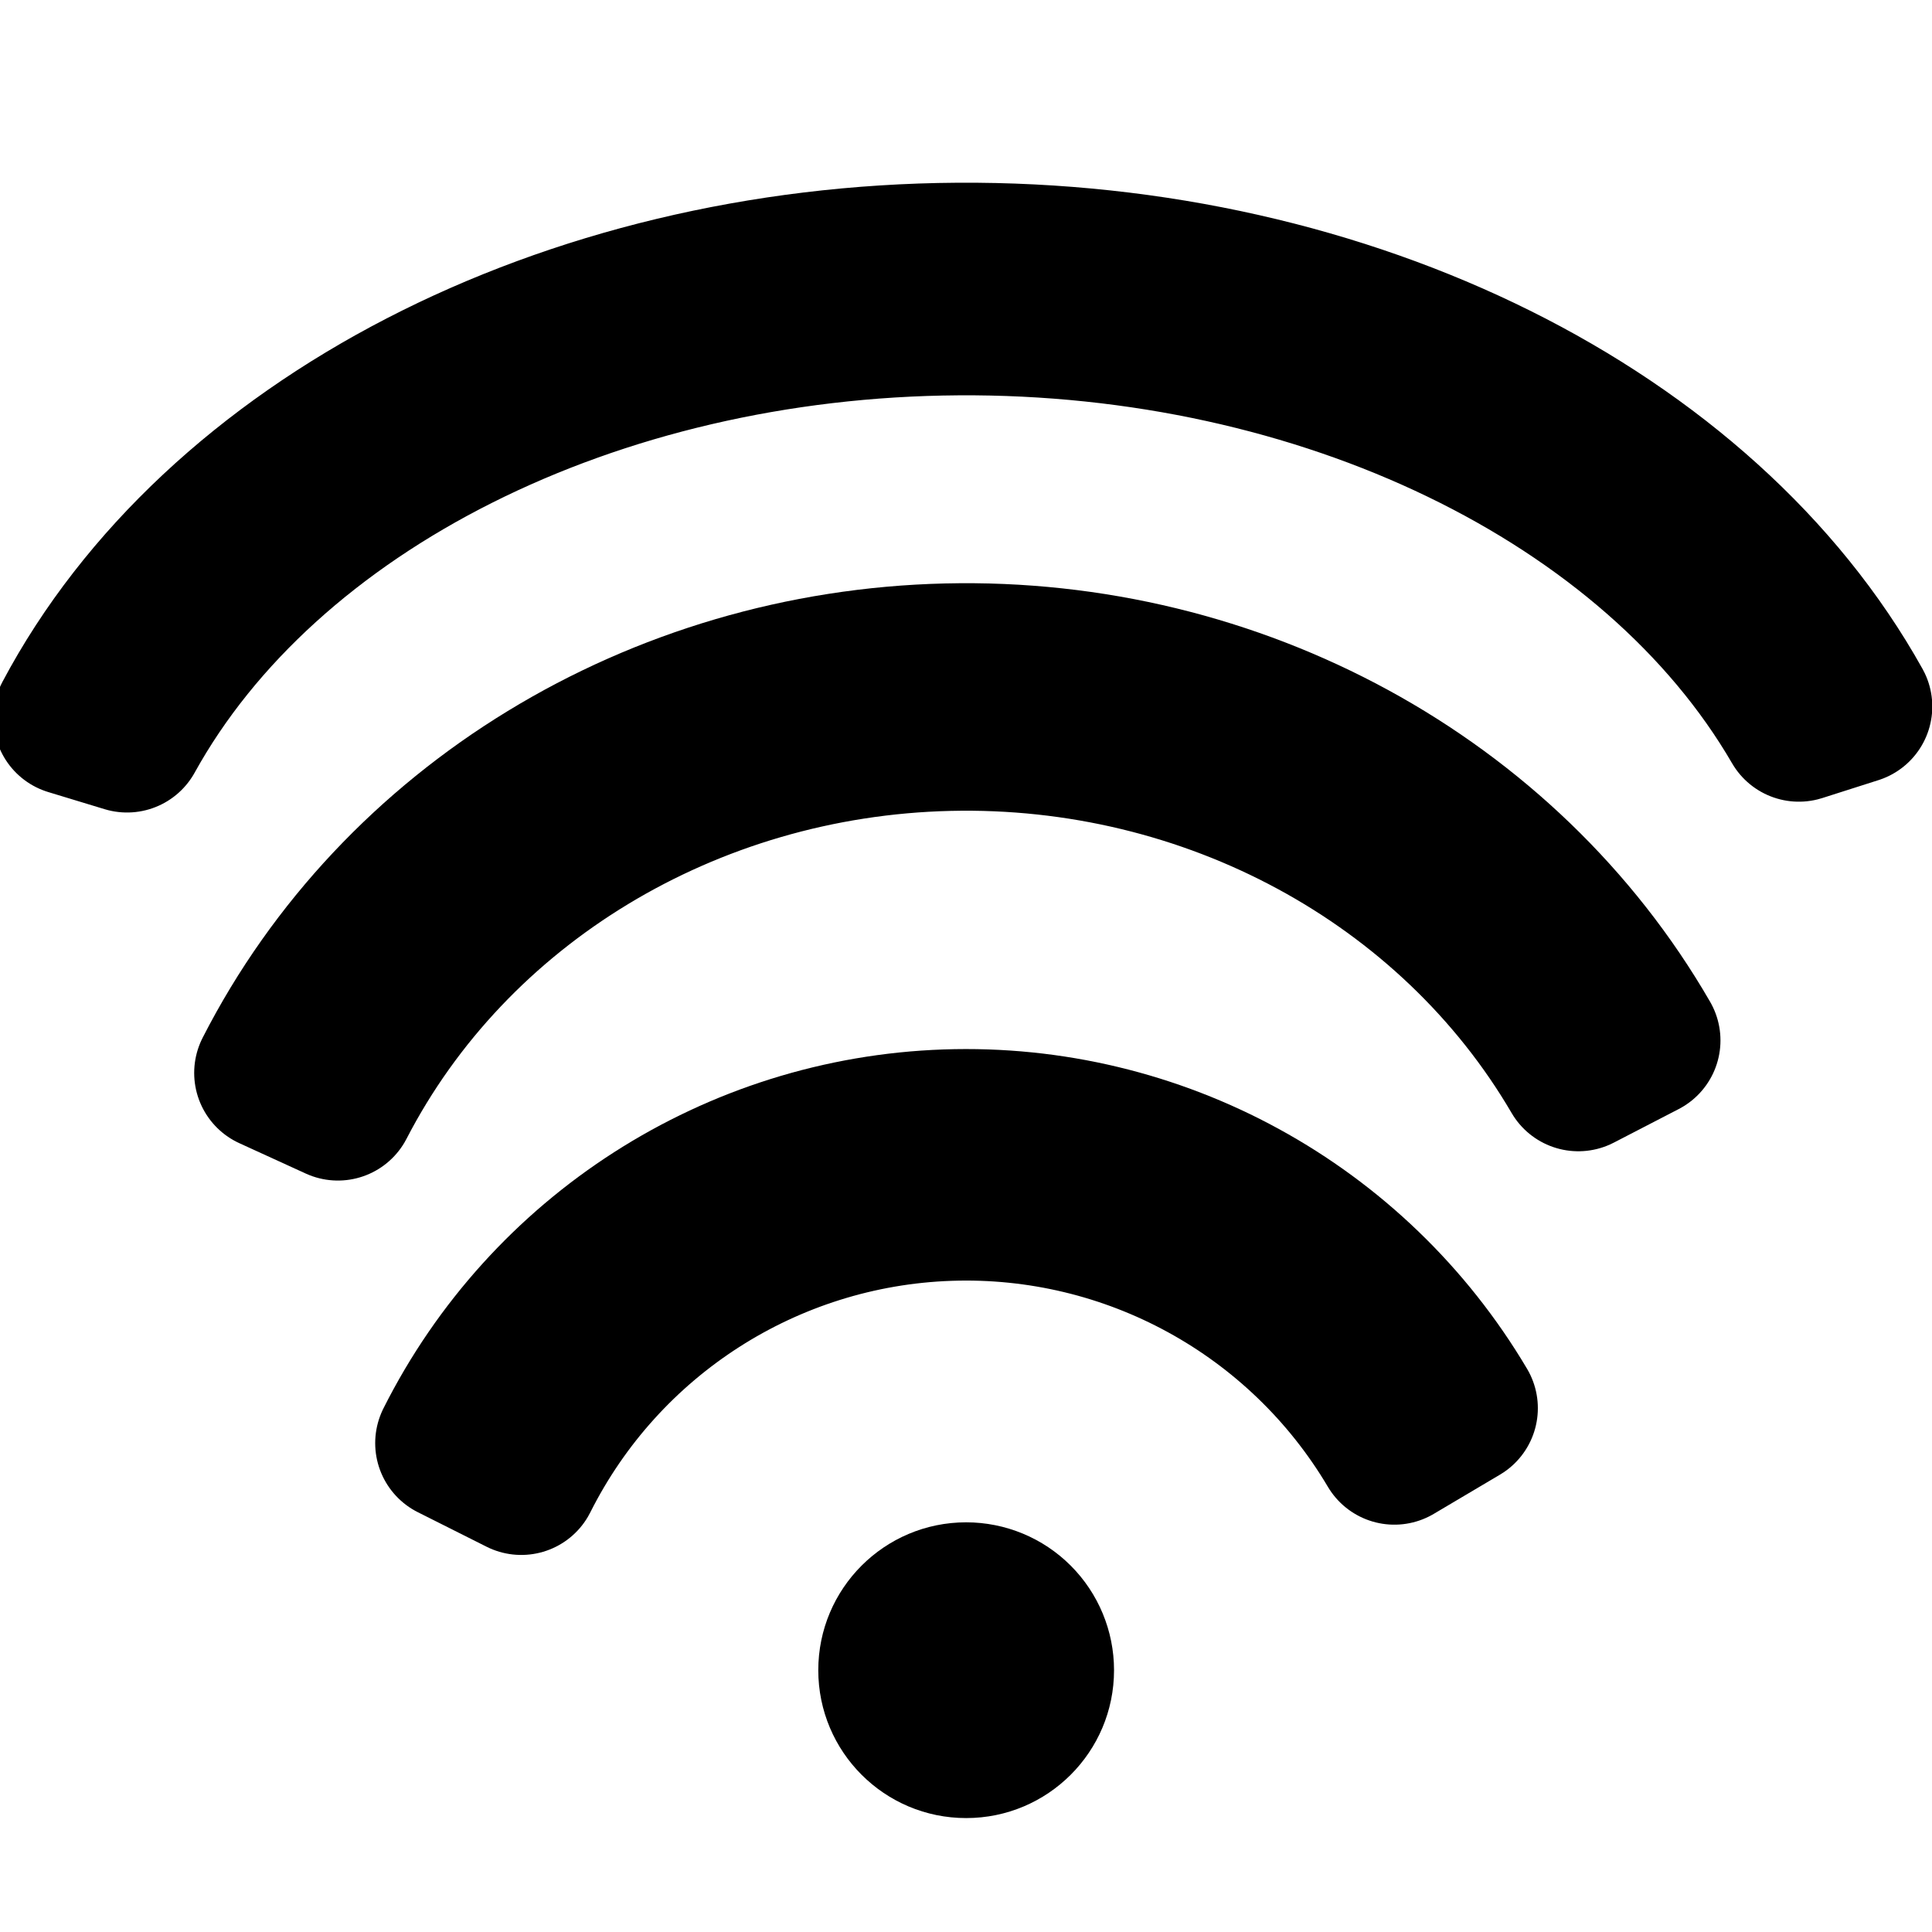<?xml version="1.0" standalone="yes"?>

<svg version="1.1" viewBox="0.0 0.0 100.0 100.0" fill="none" stroke="none" stroke-linecap="square" stroke-miterlimit="10" xmlns="http://www.w3.org/2000/svg" xmlns:xlink="http://www.w3.org/1999/xlink"><clipPath id="p.0"><path d="m0 0l100.0 0l0 100.0l-100.0 0l0 -100.0z" clip-rule="nonzero"></path></clipPath><g clip-path="url(#p.0)"><path fill="#000000" fill-opacity="0.0" d="m0 0l100.0 0l0 100.0l-100.0 0z" fill-rule="nonzero"></path><path fill="#000000" d="m23.42 74.696l0 0c4.882 -9.721 14.681 -16.002 25.553 -16.379c10.872 -0.377 21.082 5.21 26.626 14.57l-3.427 2.03l0 0c-4.801 -8.106 -13.645 -12.946 -23.061 -12.619c-9.416 0.326 -17.903 5.767 -22.131 14.186z" fill-rule="nonzero"></path><path stroke="#000000" stroke-width="8.0" stroke-linejoin="round" stroke-linecap="butt" d="m23.42 74.696l0 0c4.882 -9.721 14.681 -16.002 25.553 -16.379c10.872 -0.377 21.082 5.21 26.626 14.57l-3.427 2.03l0 0c-4.801 -8.106 -13.645 -12.946 -23.061 -12.619c-9.416 0.326 -17.903 5.767 -22.131 14.186z" fill-rule="nonzero"></path><path fill="#000000" d="m14.051 55.533l0 0c6.51 -12.747 20.003 -20.981 34.958 -21.335c14.955 -0.354 28.866 7.232 36.042 19.654l-3.357 1.737l0 0c-6.512 -11.14 -19.083 -17.935 -32.593 -17.616c-13.51 0.319 -25.703 7.699 -31.612 19.132z" fill-rule="nonzero"></path><path stroke="#000000" stroke-width="8.0" stroke-linejoin="round" stroke-linecap="butt" d="m14.051 55.533l0 0c6.51 -12.747 20.003 -20.981 34.958 -21.335c14.955 -0.354 28.866 7.232 36.042 19.654l-3.357 1.737l0 0c-6.512 -11.14 -19.083 -17.935 -32.593 -17.616c-13.51 0.319 -25.703 7.699 -31.612 19.132z" fill-rule="nonzero"></path><path fill="#000000" d="m3.659 37.169l0 0c7.541 -14.215 25.673 -23.579 45.912 -23.711c20.238 -0.132 38.58 8.995 46.444 23.11l-2.906 0.927l0 0c-7.471 -12.866 -24.623 -21.156 -43.518 -21.033c-18.895 0.122 -35.849 8.633 -43.016 21.593z" fill-rule="nonzero"></path><path stroke="#000000" stroke-width="8.0" stroke-linejoin="round" stroke-linecap="butt" d="m3.659 37.169l0 0c7.541 -14.215 25.673 -23.579 45.912 -23.711c20.238 -0.132 38.58 8.995 46.444 23.11l-2.906 0.927l0 0c-7.471 -12.866 -24.623 -21.156 -43.518 -21.033c-18.895 0.122 -35.849 8.633 -43.016 21.593z" fill-rule="nonzero"></path><path fill="#000000" d="m42.354 86.449l0 0c0 -4.227 3.427 -7.654 7.654 -7.654l0 0c2.03 0 3.977 0.806 5.412 2.242c1.435 1.435 2.242 3.382 2.242 5.412l0 0c0 4.227 -3.427 7.654 -7.654 7.654l0 0c-4.227 0 -7.654 -3.427 -7.654 -7.654z" fill-rule="nonzero"></path></g></svg>

